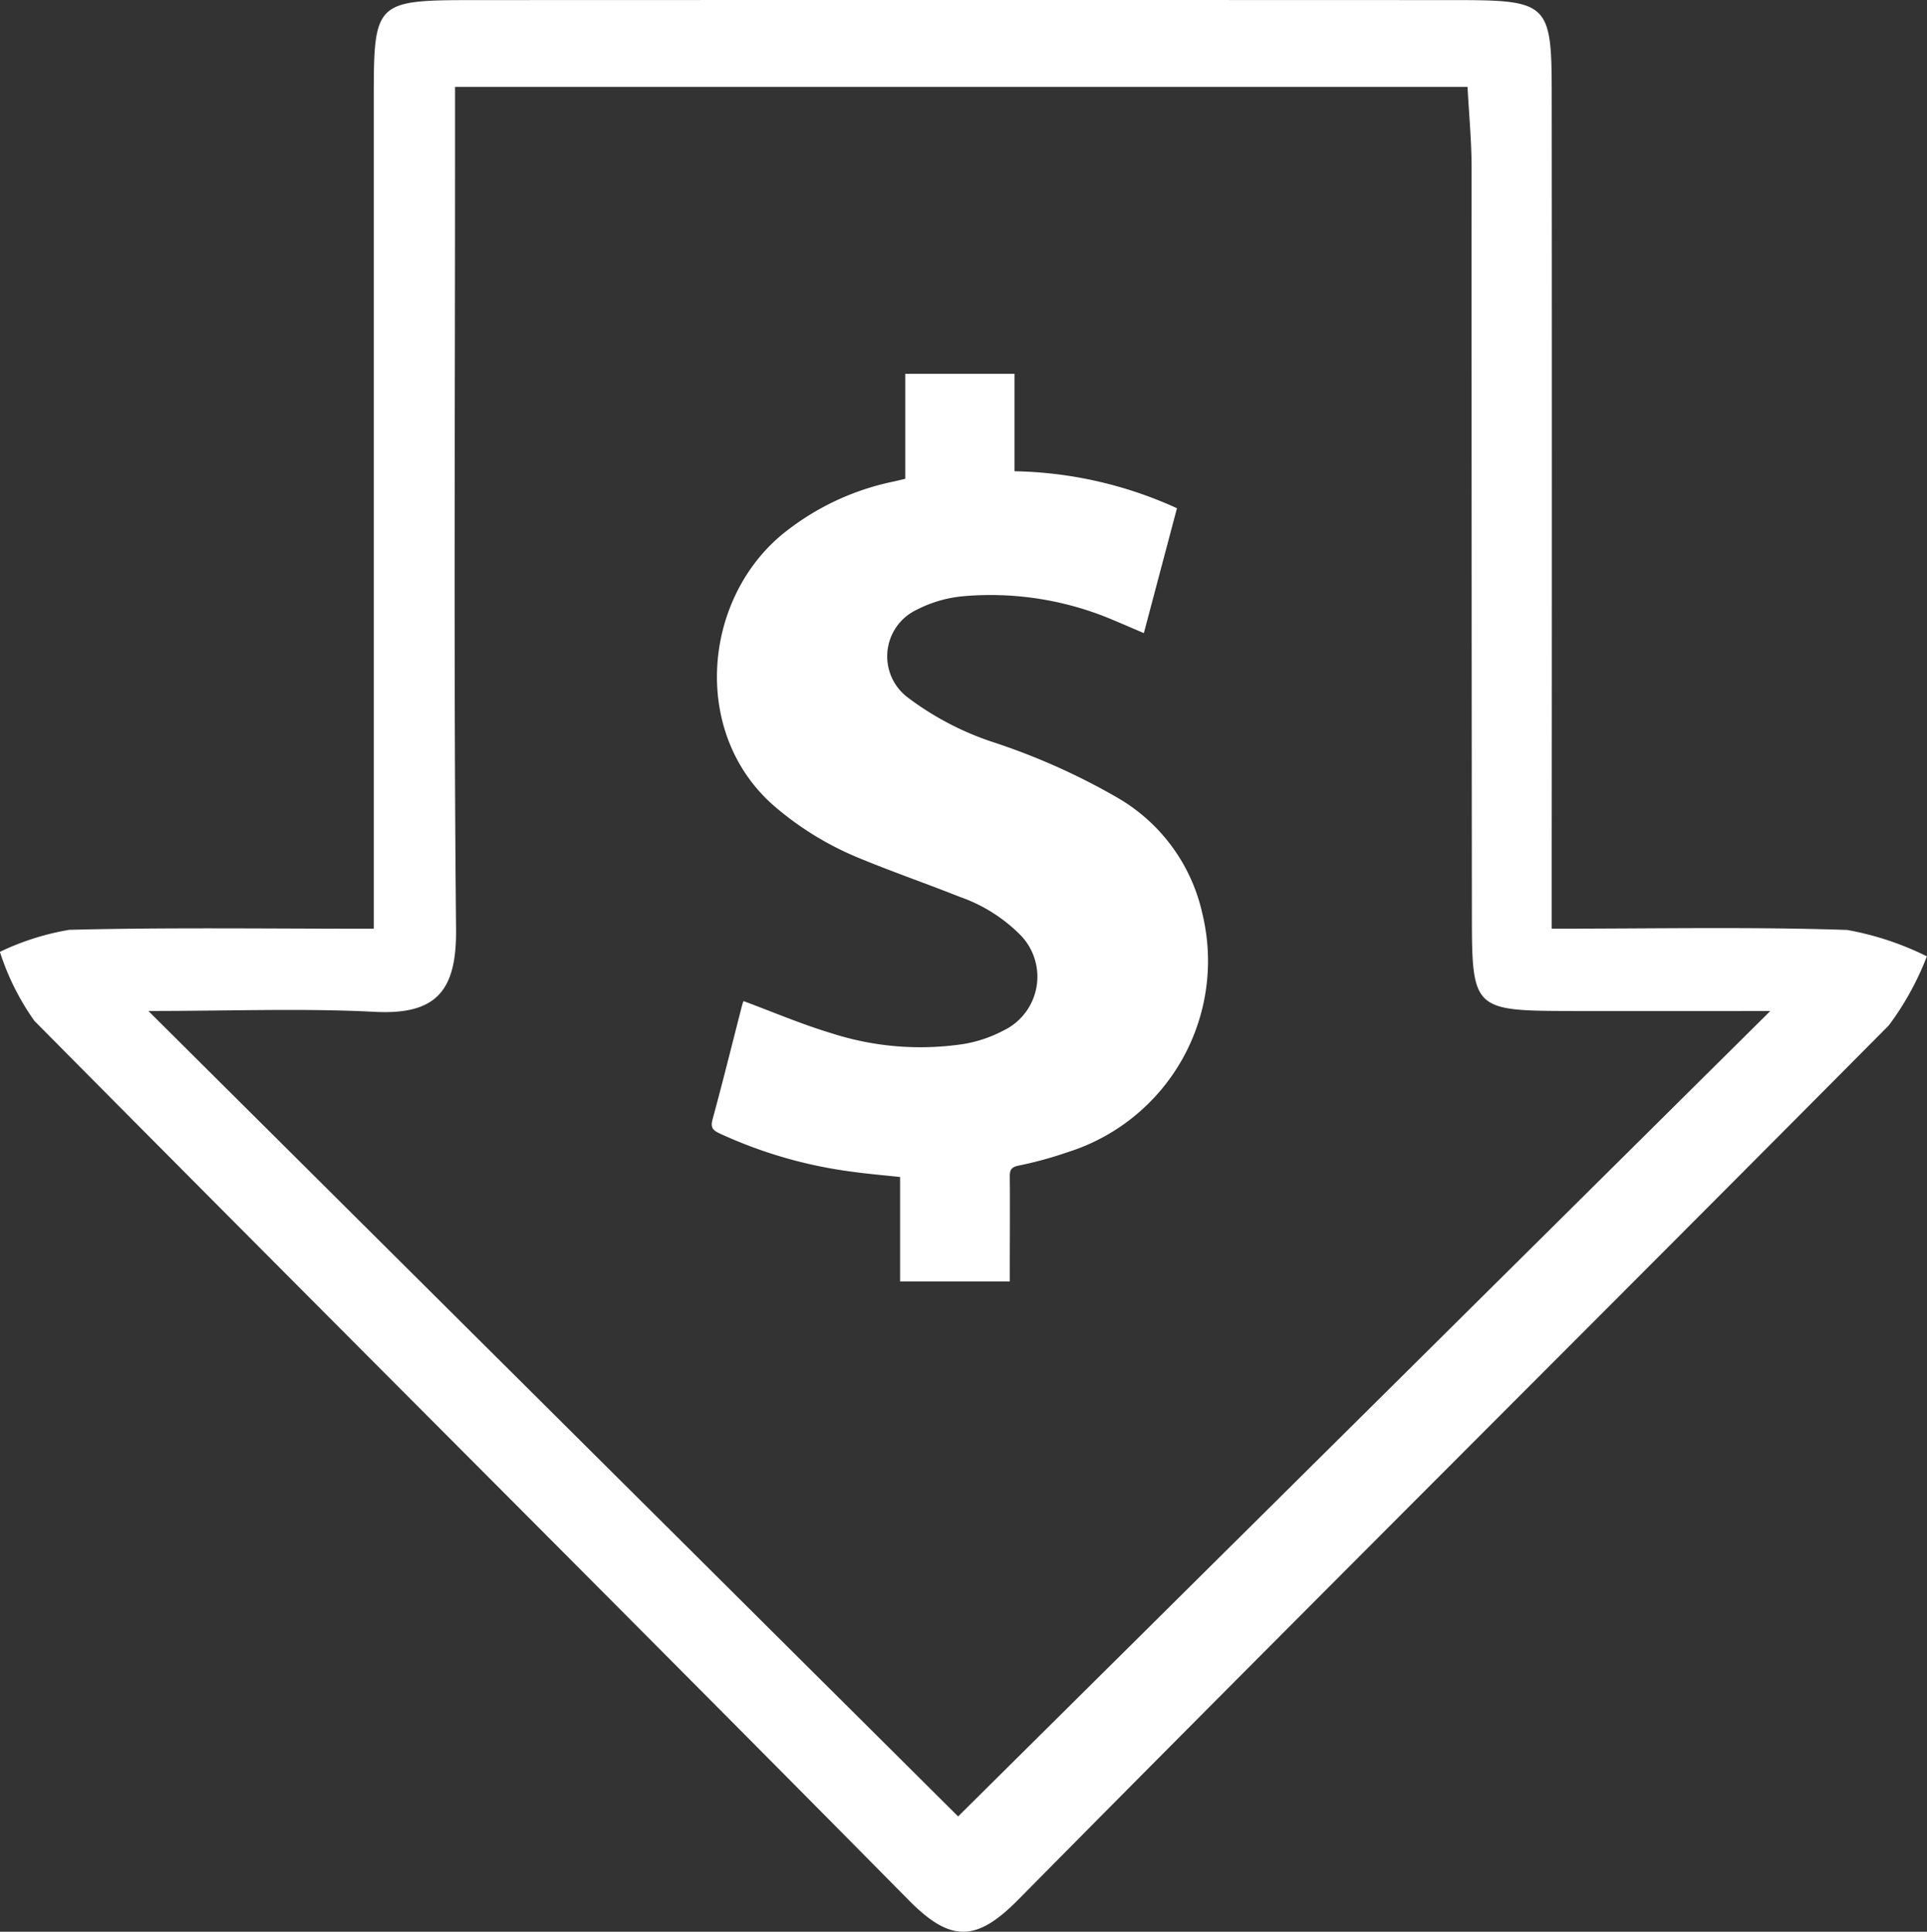 <svg xmlns="http://www.w3.org/2000/svg" width="78.116" height="78.325" viewBox="0 0 78.116 78.325">
  <rect x="0" y="0" width="78.116" height="78.325" fill="#333333" stroke="none"/>
  <g id="Group_1960" data-name="Group 1960" transform="translate(-872.004 -233.029)">
    <path id="Path_4687" data-name="Path 4687" d="M887.156,270.686c0-11.544,0-22.619,0-33.694,0-3.89.064-3.958,4.04-3.959q19.906-.008,39.811,0c3.774,0,3.9.131,3.9,3.826q.012,15.188,0,30.377v3.448c4.217,0,8.1-.08,11.976.051a12.014,12.014,0,0,1,3.232,1.07,11.672,11.672,0,0,1-1.544,2.8c-11.747,11.838-23.577,23.595-35.3,35.458-1.691,1.712-2.737,1.722-4.422.017-11.779-11.923-23.656-23.749-35.449-35.657a10.19,10.19,0,0,1-1.4-2.8,10.529,10.529,0,0,1,2.811-.893C878.8,270.628,882.791,270.686,887.156,270.686Zm23.688,35.992,32.924-32.657c-2.908,0-5.548.005-8.188,0-3.817-.01-3.906-.083-3.909-3.794q-.015-15.192-.012-30.385c0-1.1-.107-2.192-.165-3.29H890.451v3.2c0,10.32-.058,20.64.041,30.958.024,2.48-.788,3.476-3.3,3.345-2.879-.15-5.772-.035-9.173-.035Z" fill="#fff"/>
    <g id="Group_1959" data-name="Group 1959" transform="translate(900.861 248.186)">
      <path id="Path_4688" data-name="Path 4688" d="M954.925,301.342c1.21.448,2.363.942,3.556,1.3a11.725,11.725,0,0,0,5.38.438,5.354,5.354,0,0,0,1.617-.551,2.42,2.42,0,0,0,.6-3.938,6.435,6.435,0,0,0-2.38-1.473c-1.345-.534-2.714-1.009-4.051-1.56a12.586,12.586,0,0,1-3.462-2.112c-3.356-2.9-2.939-8.273.252-10.978a10.488,10.488,0,0,1,4.578-2.192c.139-.031.278-.065.469-.11v-4.258h4.429v3.951a16.515,16.515,0,0,1,6.584,1.5l-1.342,5.064c-.43-.184-.831-.36-1.235-.528a12.7,12.7,0,0,0-6.05-.972,5.151,5.151,0,0,0-1.931.556,2.089,2.089,0,0,0-.323,3.577,11.925,11.925,0,0,0,3.494,1.809,26.69,26.69,0,0,1,4.921,2.2,7.232,7.232,0,0,1,3.5,4.749,8.129,8.129,0,0,1-5.461,9.653,15.464,15.464,0,0,1-2,.547c-.288.062-.351.172-.349.439.011,1.254,0,2.508,0,3.762v.494h-4.448v-4.234c-.664-.072-1.284-.123-1.9-.209a18.435,18.435,0,0,1-5.431-1.565c-.265-.127-.358-.241-.271-.559.417-1.535.8-3.08,1.195-4.621C954.888,301.44,954.916,301.369,954.925,301.342Z" transform="translate(-953.643 -275.909)" fill="#fff"/>
    </g>
  </g>
</svg>
